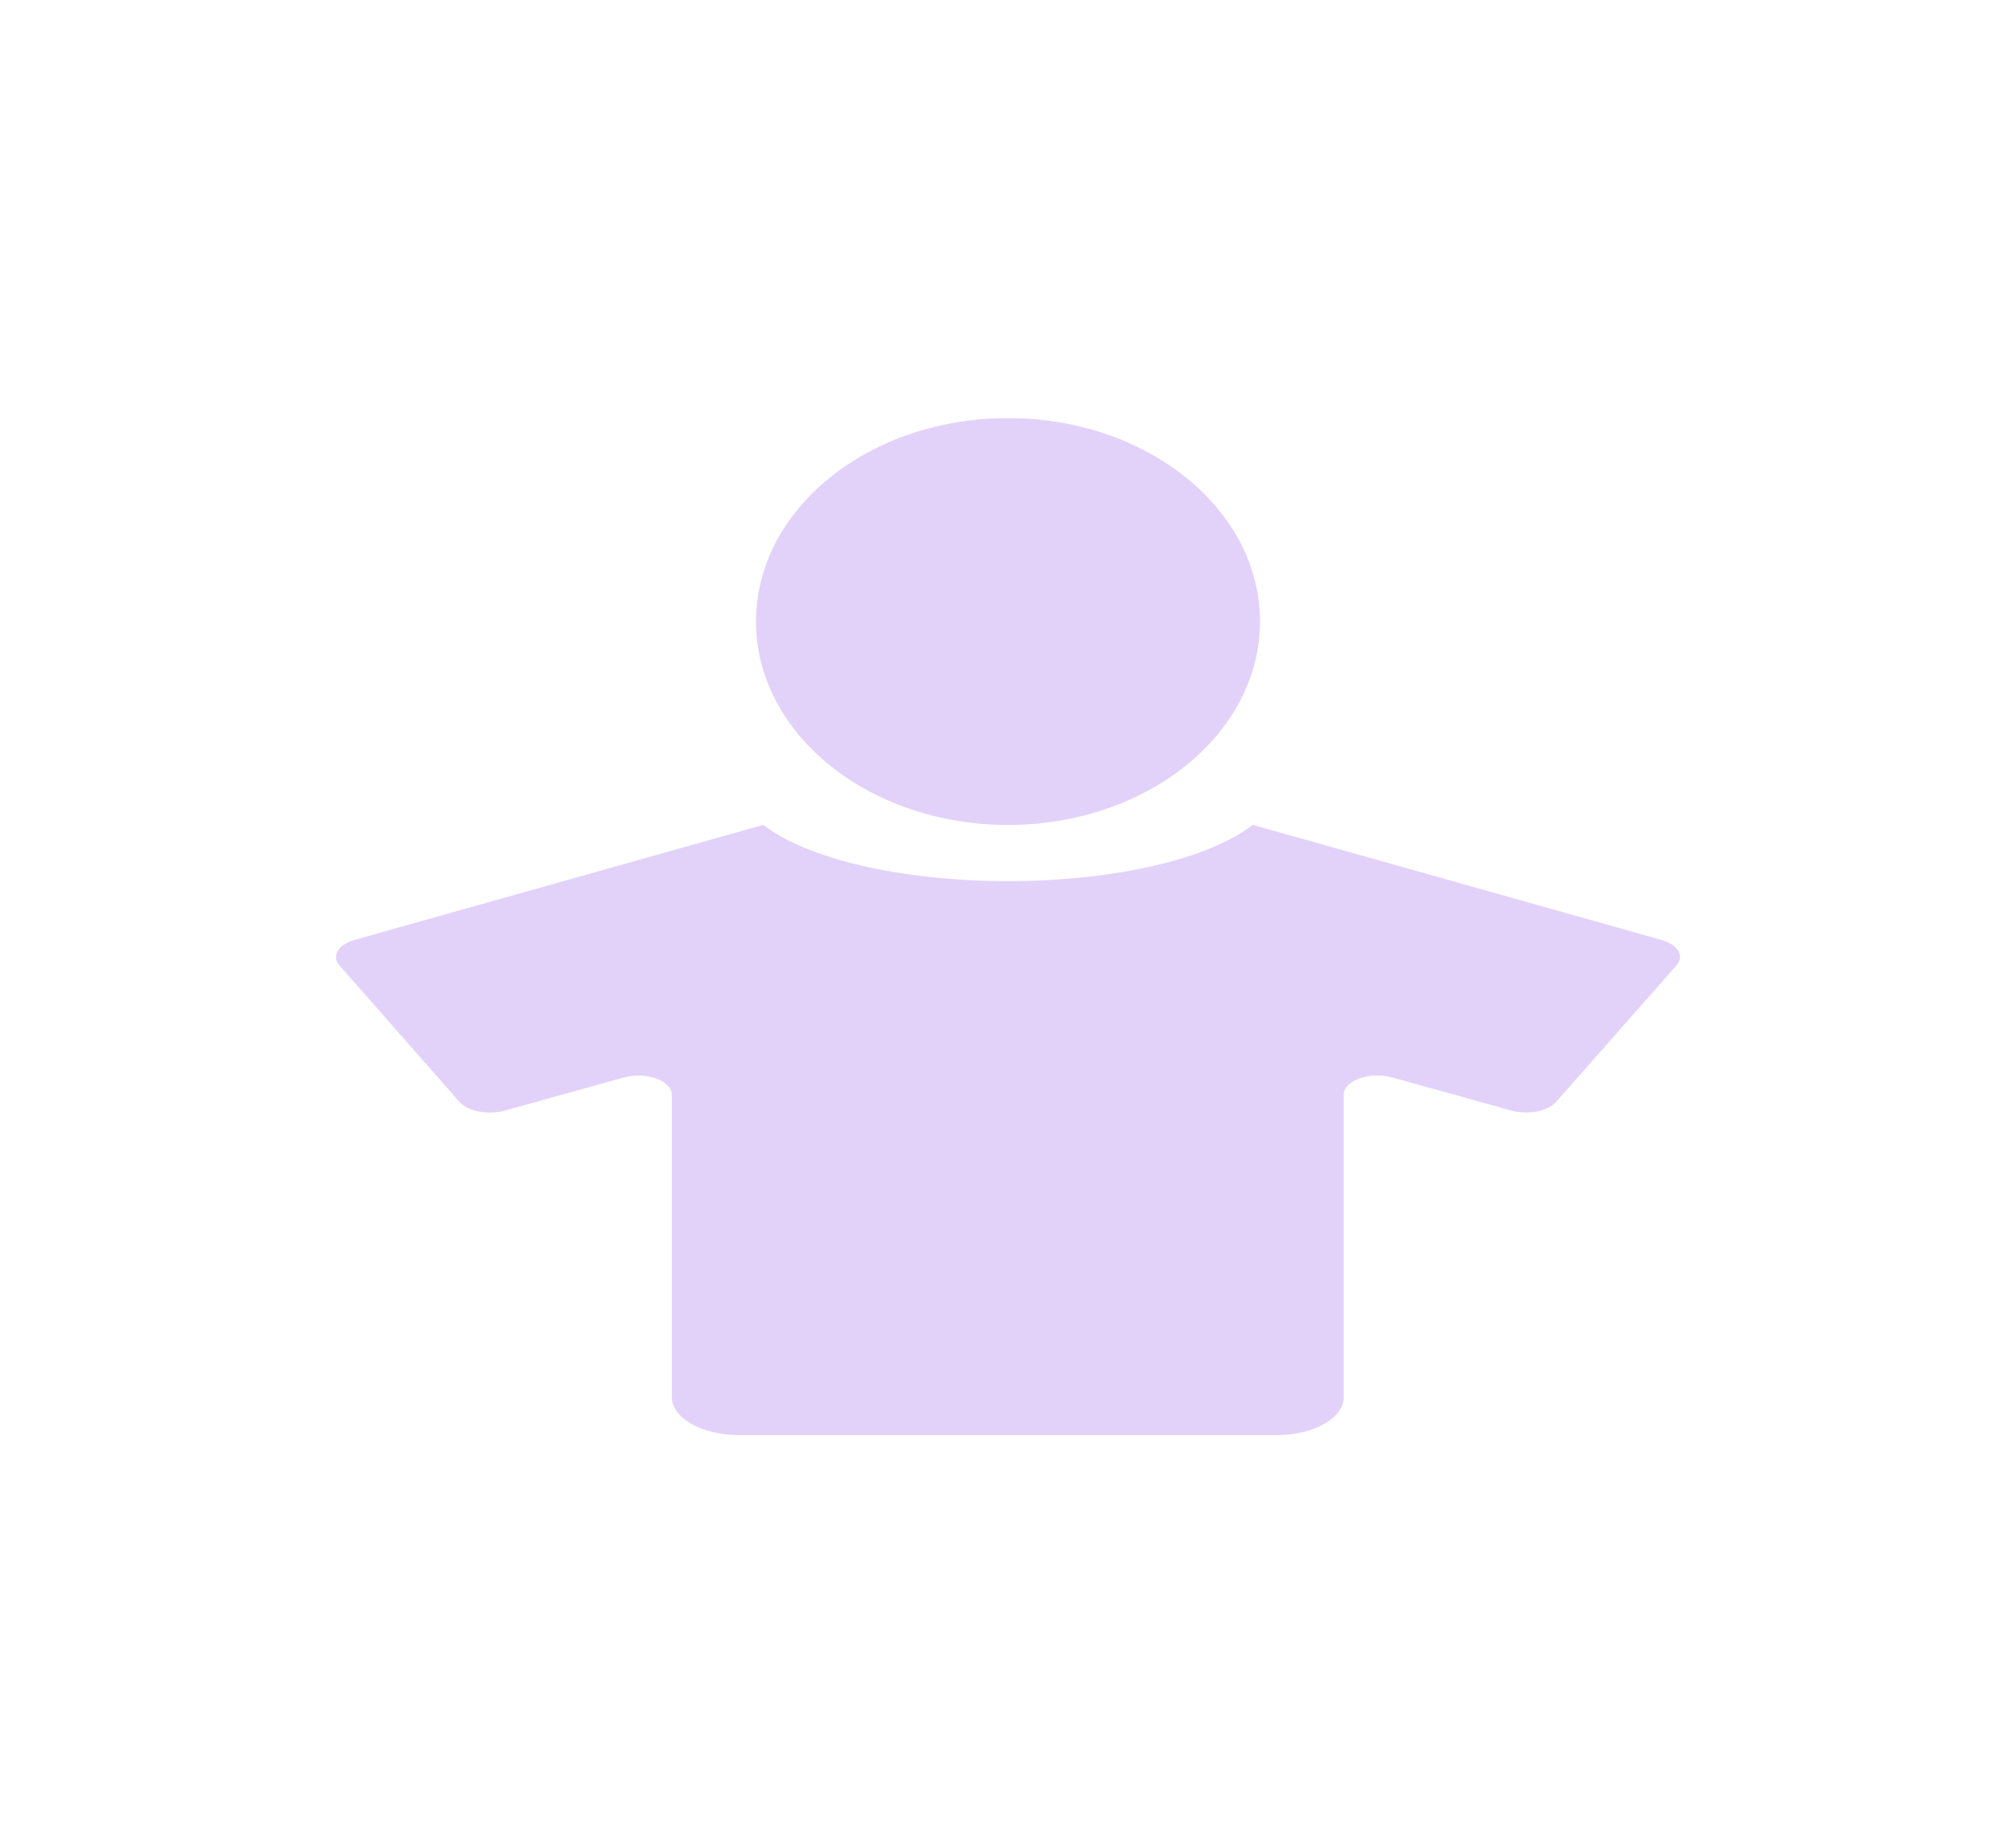 <svg width="24" height="22" viewBox="0 0 24 22" fill="none" xmlns="http://www.w3.org/2000/svg">
<g filter="url(#filter0_d_20_3)">
<path d="M19.779 7.191L14.913 5.821C14.41 6.216 13.298 6.491 12 6.491C10.703 6.491 9.591 6.216 9.088 5.821L4.221 7.191C4.024 7.248 3.944 7.384 4.042 7.496L5.471 9.121C5.571 9.233 5.811 9.278 6.009 9.223L7.424 8.83C7.689 8.756 7.998 8.865 7.998 9.034V12.633C7.998 12.884 8.356 13.087 8.798 13.087H15.197C15.64 13.087 15.997 12.884 15.997 12.633V9.033C15.997 8.865 16.307 8.755 16.572 8.828L17.987 9.221C18.185 9.278 18.425 9.233 18.525 9.119L19.957 7.496C20.057 7.384 19.977 7.246 19.779 7.191Z" fill="#E2D2F9"/>
<ellipse cx="12" cy="3.4" rx="3" ry="2.422" fill="#E2D2F9"/>
</g>
<defs>
<filter id="filter0_d_20_3" x="0" y="0.978" width="24" height="20.109" filterUnits="userSpaceOnUse" color-interpolation-filters="sRGB">
<feFlood flood-opacity="0" result="BackgroundImageFix"/>
<feColorMatrix in="SourceAlpha" type="matrix" values="0 0 0 0 0 0 0 0 0 0 0 0 0 0 0 0 0 0 127 0" result="hardAlpha"/>
<feOffset dy="4"/>
<feGaussianBlur stdDeviation="2"/>
<feComposite in2="hardAlpha" operator="out"/>
<feColorMatrix type="matrix" values="0 0 0 0 0 0 0 0 0 0 0 0 0 0 0 0 0 0 0.25 0"/>
<feBlend mode="normal" in2="BackgroundImageFix" result="effect1_dropShadow_20_3"/>
<feBlend mode="normal" in="SourceGraphic" in2="effect1_dropShadow_20_3" result="shape"/>
</filter>
</defs>
</svg>
